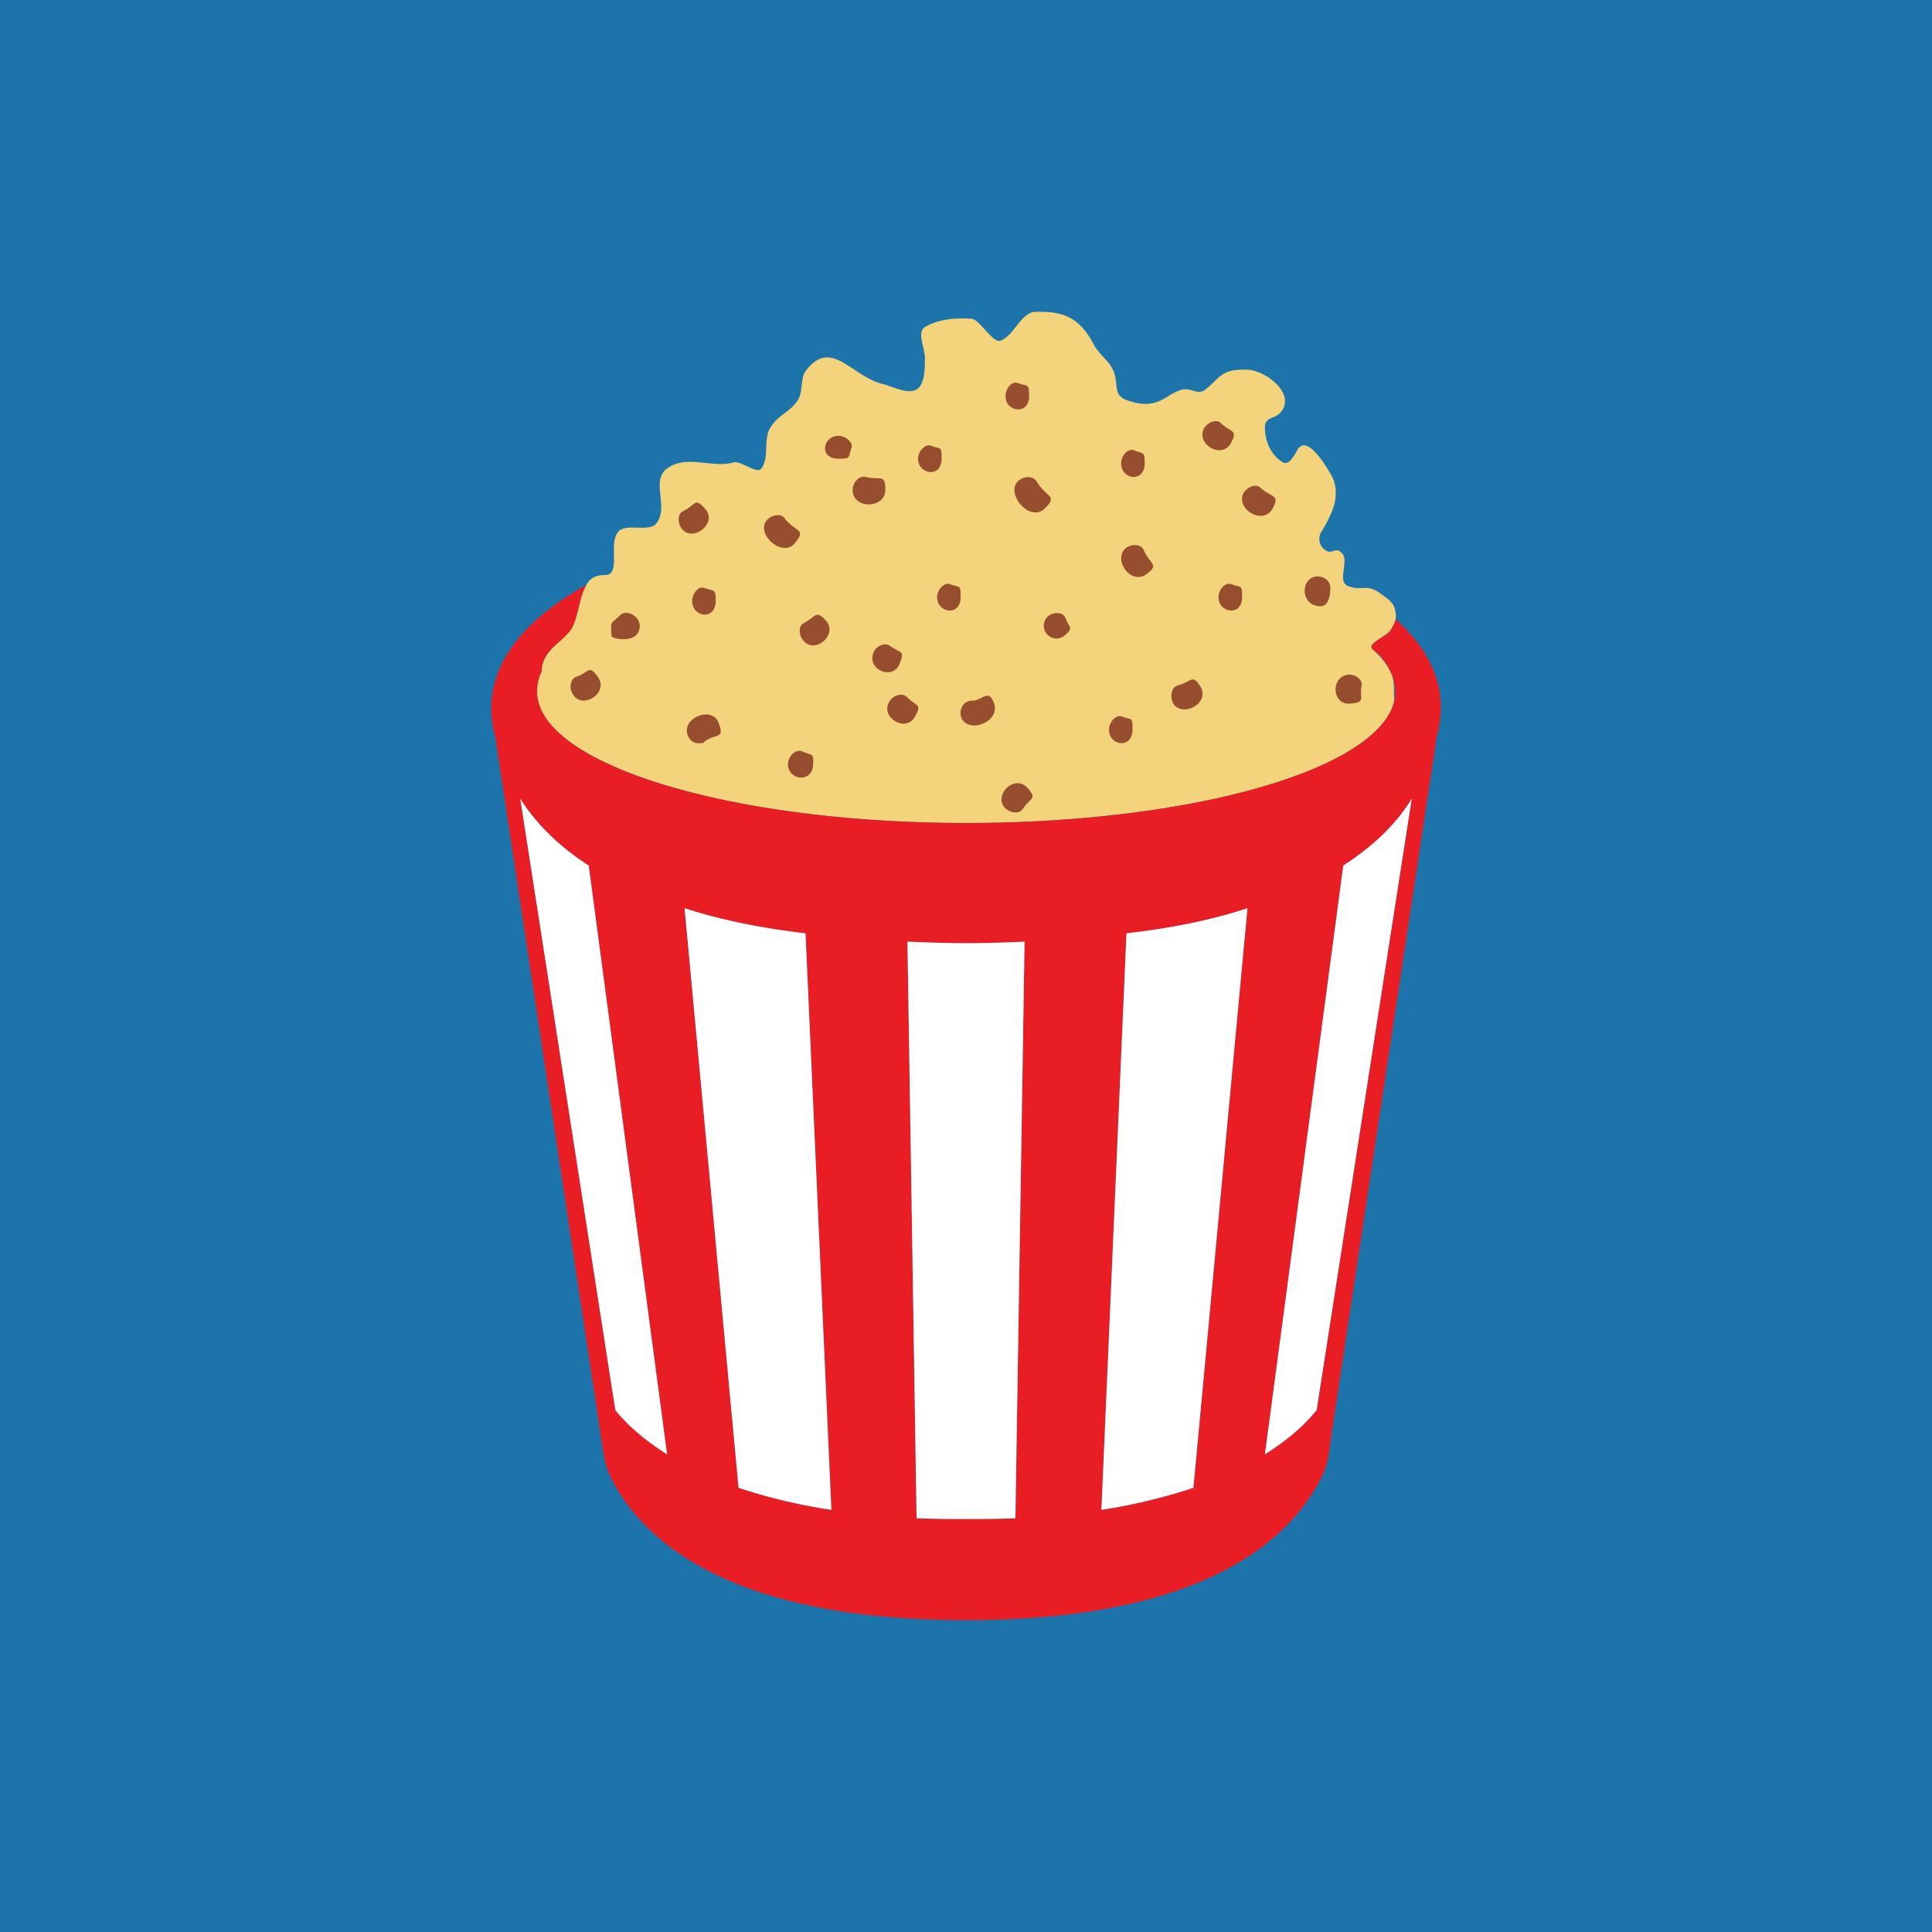 <?xml version="1.0" ?>
<svg xmlns="http://www.w3.org/2000/svg" viewBox="0 0 90 90">
	<g fill="none" fill-rule="evenodd">
		<path fill="#1C74AA" d="M0 0h90v90H0z"/>
		<path d="M25.016 32.209c0 3.366 8.93 6.13 19.985 6.13 10.522 0 19.169-2.48 19.948-5.67-.036-.425.035-.921-.143-1.311-.177-.39-.46-.744-.85-1.098 0-.036-.036-.036-.036-.036-.212-.248.638-.566.85-.85.107-.178.214-.355.25-.53.035-.674-.214-.852-.78-1.242-.638-.425-.78-.035-1.49-.318l-.034-.036c-.39-.248.141-1.17-.212-1.488-.32-.32-.427.106-.78-.142a.628.628 0 0 1-.141-.886c.283-.495.176-.283.424-.815.247-.531.32-1.204.035-1.736-.46-.815-1.204-1.878-1.594-1.24-.142.248-.39.744-.672.602-.568-.318-.851-.992-.851-1.63 0-.567.496-.318.815-.815.53-.85-.815-1.842-1.63-1.878-1.241-.035-1.241.355-1.95.921-.353.284-.637-.07-1.063 0-.85.213-1.098 1.028-2.622.496-.638-.247-.354-.709-.603-1.346-.176-.46-.707-.815-.92-1.24-.673-1.31-1.488-1.56-2.729-1.524-.673.035-.991 1.133-1.63 1.347-.354.106-.992-1.028-1.346-1.028-.743-.036-1.488 0-2.161.39-.39.248 0 .956 0 1.452 0 .426 0 1.24-.39 1.453-.39.249-1.134-.142-1.559-.248-1.488-.354-2.409-2.197-3.614-.602-.249.355-.106.957-.355 1.346-.354.567-.921.674-1.275 1.276-.355.532-.035 1.382-.426 1.913-.212.284-.956-.39-1.31-.283-.993.283-2.162-.39-3.083.283-.78.567.106 1.772-.496 2.552-.32.425-1.346 0-1.737.354-.46.425-.07 1.523-.354 1.914-.07.105-.141.14-.319.14-.425 0-.708.178-.85.462-.355.567-.355 1.453-.708 2.055-.39.602-1.383.992-1.383 1.984-.14.284-.211.603-.211.922Z" fill="#F3D47C"/>
		<path d="M45 38.339c-11.055 0-19.984-2.764-19.984-6.13 0-.32.07-.638.212-.922 0-.992.993-1.382 1.382-1.984.354-.602.354-1.488.709-2.055-3.012 1.666-4.713 3.827-4.394 6.342.035.248.07.497.142.709l4.96 32.846c.142.887.142 1.17.603 2.02 2.09 3.72 7.193 6.308 16.37 6.308 9.07 0 14.138-2.517 16.298-6.165.568-.957.568-1.312.71-2.375l4.925-32.634c.07-.212.106-.46.142-.709.247-1.77-.532-3.365-2.055-4.747-.036.176-.143.354-.25.531-.211.284-1.061.602-.85.85.036 0 .036 0 .036.036.39.283.673.673.85 1.098.143.284.178.568.178.85 0 .143 0 .32-.035.461-.78 3.19-9.426 5.67-19.948 5.67Zm7.475 5.173c2.163-.283 4.04-.673 5.636-1.205l-2.517 27a26.272 26.272 0 0 1-4.287 1.027l1.168-26.822Zm-7.474.425c.956 0 1.842-.035 2.728-.071l-.427 26.859c-.744.035-1.523.035-2.301.035-.78 0-1.56 0-2.304-.035l-.425-26.859c.886.036 1.807.071 2.729.071Zm-13.111-1.63c1.63.532 3.508.922 5.634 1.17l1.205 26.857a25.872 25.872 0 0 1-4.324-1.026l-2.515-27ZM58.925 67.75l3.65-27.427c1.416-.92 2.48-1.948 3.19-3.117l-4.432 28.488c-.636.78-1.451 1.452-2.408 2.056Zm-31.5-27.427 3.65 27.427c-.957-.604-1.772-1.276-2.41-2.056l-4.429-28.488c.744 1.169 1.772 2.197 3.189 3.117Z" fill="#E91E25"/>
		<path d="M28.488 29.623c0 .14 1.098.353 1.276-.249a.6.6 0 0 0-.036-.496c-.177-.283-.602-.461-.85-.212-.46.46-.426.212-.39.957Zm28.416-9.886c-.211-.249-.635-.071-.814.212-.39.744.814 1.453 1.24.709.354-.638.036-.496-.426-.921Zm-.141 8.078c0 .744 1.099.921 1.099 0 0-.602-.036-.425-.496-.602-.32-.107-.603.284-.603.602ZM51.66 33.98c0 .78 1.098.92 1.098 0 0-.603-.036-.426-.495-.603-.284-.106-.603.283-.603.603Zm-19.417-5.989c0 .78 1.098.922 1.098 0 0-.602-.07-.425-.531-.602-.284-.106-.567.283-.567.602Zm10.523-6.626c0 .744 1.099.921 1.099 0 0-.603-.036-.425-.496-.603-.284-.105-.603.284-.603.603Zm4.076-2.905c0 .744 1.098.885 1.098 0 0-.603-.07-.461-.497-.603-.318-.14-.601.248-.601.603Zm5.385 3.118c0 .78 1.098.92 1.098 0 0-.567-.07-.425-.495-.603-.32-.106-.603.284-.603.603ZM27.85 31.536c-.425-.603-.39-.213-1.028 0-.283.141-.318.566-.105.85.46.673 1.665-.142 1.133-.85Zm31.43-7.83c.352-.675 0-.498-.533-.958-.212-.248-.636-.07-.815.213-.39.744.886 1.524 1.347.744Zm2.232 4.534c.39 0 .46-.531.46-.85 0-.355-.319-.567-.674-.532-.742.106-.707 1.382.214 1.382Zm1.275 3.19c-.815.106-.744 1.452.142 1.345.708-.07.39-.212.497-.814.07-.319-.32-.567-.639-.532Zm-8.15 1.31c.39.709 1.702.071 1.312-.709-.39-.673-.426-.283-1.063-.105-.319.07-.39.495-.248.814Zm-6.767 3.97c-.603-.674-1.595.317-1.062.92.246.248.671.319.85.035.354-.53.672-.425.212-.956Zm1.771-7.903c-.105-.319-.602-.319-.85-.07a.592.592 0 0 0 .78.886c.46-.39.248-.355.07-.816Zm2.834-3.295c-.672.496.178 1.772.922 1.24.638-.46.176-.46-.106-1.098-.106-.32-.568-.32-.816-.142Zm-5.031-3.118c-.636.567.497 1.949 1.206 1.312.673-.64.07-.532-.356-1.277-.177-.283-.601-.248-.85-.035Zm-8.397-1.028c.603 0 .46-.035.603-.46.142-.284-.249-.603-.603-.603-.708 0-.92 1.063 0 1.063Zm-6.2 2.34c-.496-.568-.426-.179-1.028.105-.284.142-.249.602-.036.85.532.603 1.665-.318 1.063-.956Zm4.18 1.593c.567-.673.036-.496-.46-1.133-.178-.284-.639-.178-.85.07-.532.638.743 1.772 1.31 1.063Zm4.216-2.48c0-.78-.247-.426-.92-.602-.32-.071-.603.282-.603.602 0 .921 1.523.886 1.523 0Zm2.41 4.996c0 .744 1.098.921 1.098 0 0-.602-.035-.425-.496-.602-.283-.107-.602.284-.602.602Zm1.453 4.854c-.319.106-.425.497-.319.78.355.745 1.807.177 1.524-.674-.248-.708-.532-.176-.957-.14-.07 0-.141 0-.248.034Zm-2.87-.212c-.248-.213-.674-.036-.815.248-.425.709.78 1.453 1.205.673.354-.638.035-.46-.39-.921Zm-1.559-2.02c-.284.78.956 1.276 1.24.46.248-.637 0-.46-.46-.814-.284-.178-.674.035-.78.355Zm-3.224-.567c.531.603 1.594-.319 1.027-.956-.496-.532-.46-.178-1.027.106-.284.141-.248.603 0 .85Zm-.072 5.138c-.318-.142-.637.212-.673.531-.07.78 1.099.992 1.17.107.035-.603-.035-.426-.497-.638Zm-5.35-.78c.071.213.213.355.425.39h.249c.035 0 .035 0 .07-.035.567-.46.992-.107.709-.886-.283-.851-1.737-.248-1.453.532Z" fill="#964E2E"/>
		<path d="m31.075 67.749-3.65-27.427c-1.417-.92-2.445-1.948-3.19-3.117l4.43 28.488c.638.78 1.453 1.452 2.41 2.056Zm.815-25.442 2.515 27.001a25.9 25.9 0 0 0 4.324 1.027l-1.205-26.858c-2.126-.248-4.005-.638-5.634-1.17Zm10.382 1.559.425 26.859a48.81 48.81 0 0 0 2.304.035c.778 0 1.557 0 2.301-.035l.427-26.859c-.886.036-1.772.071-2.728.071-.922 0-1.843-.035-2.73-.071Zm10.203-.39-1.168 26.858a26.276 26.276 0 0 0 4.287-1.026l2.517-27c-1.596.53-3.473.92-5.636 1.168Zm10.1-3.154-3.65 27.427c.956-.604 1.772-1.276 2.408-2.056l4.431-28.488c-.71 1.169-1.773 2.197-3.19 3.117Z" fill="#FFF"/>
	</g>
</svg>